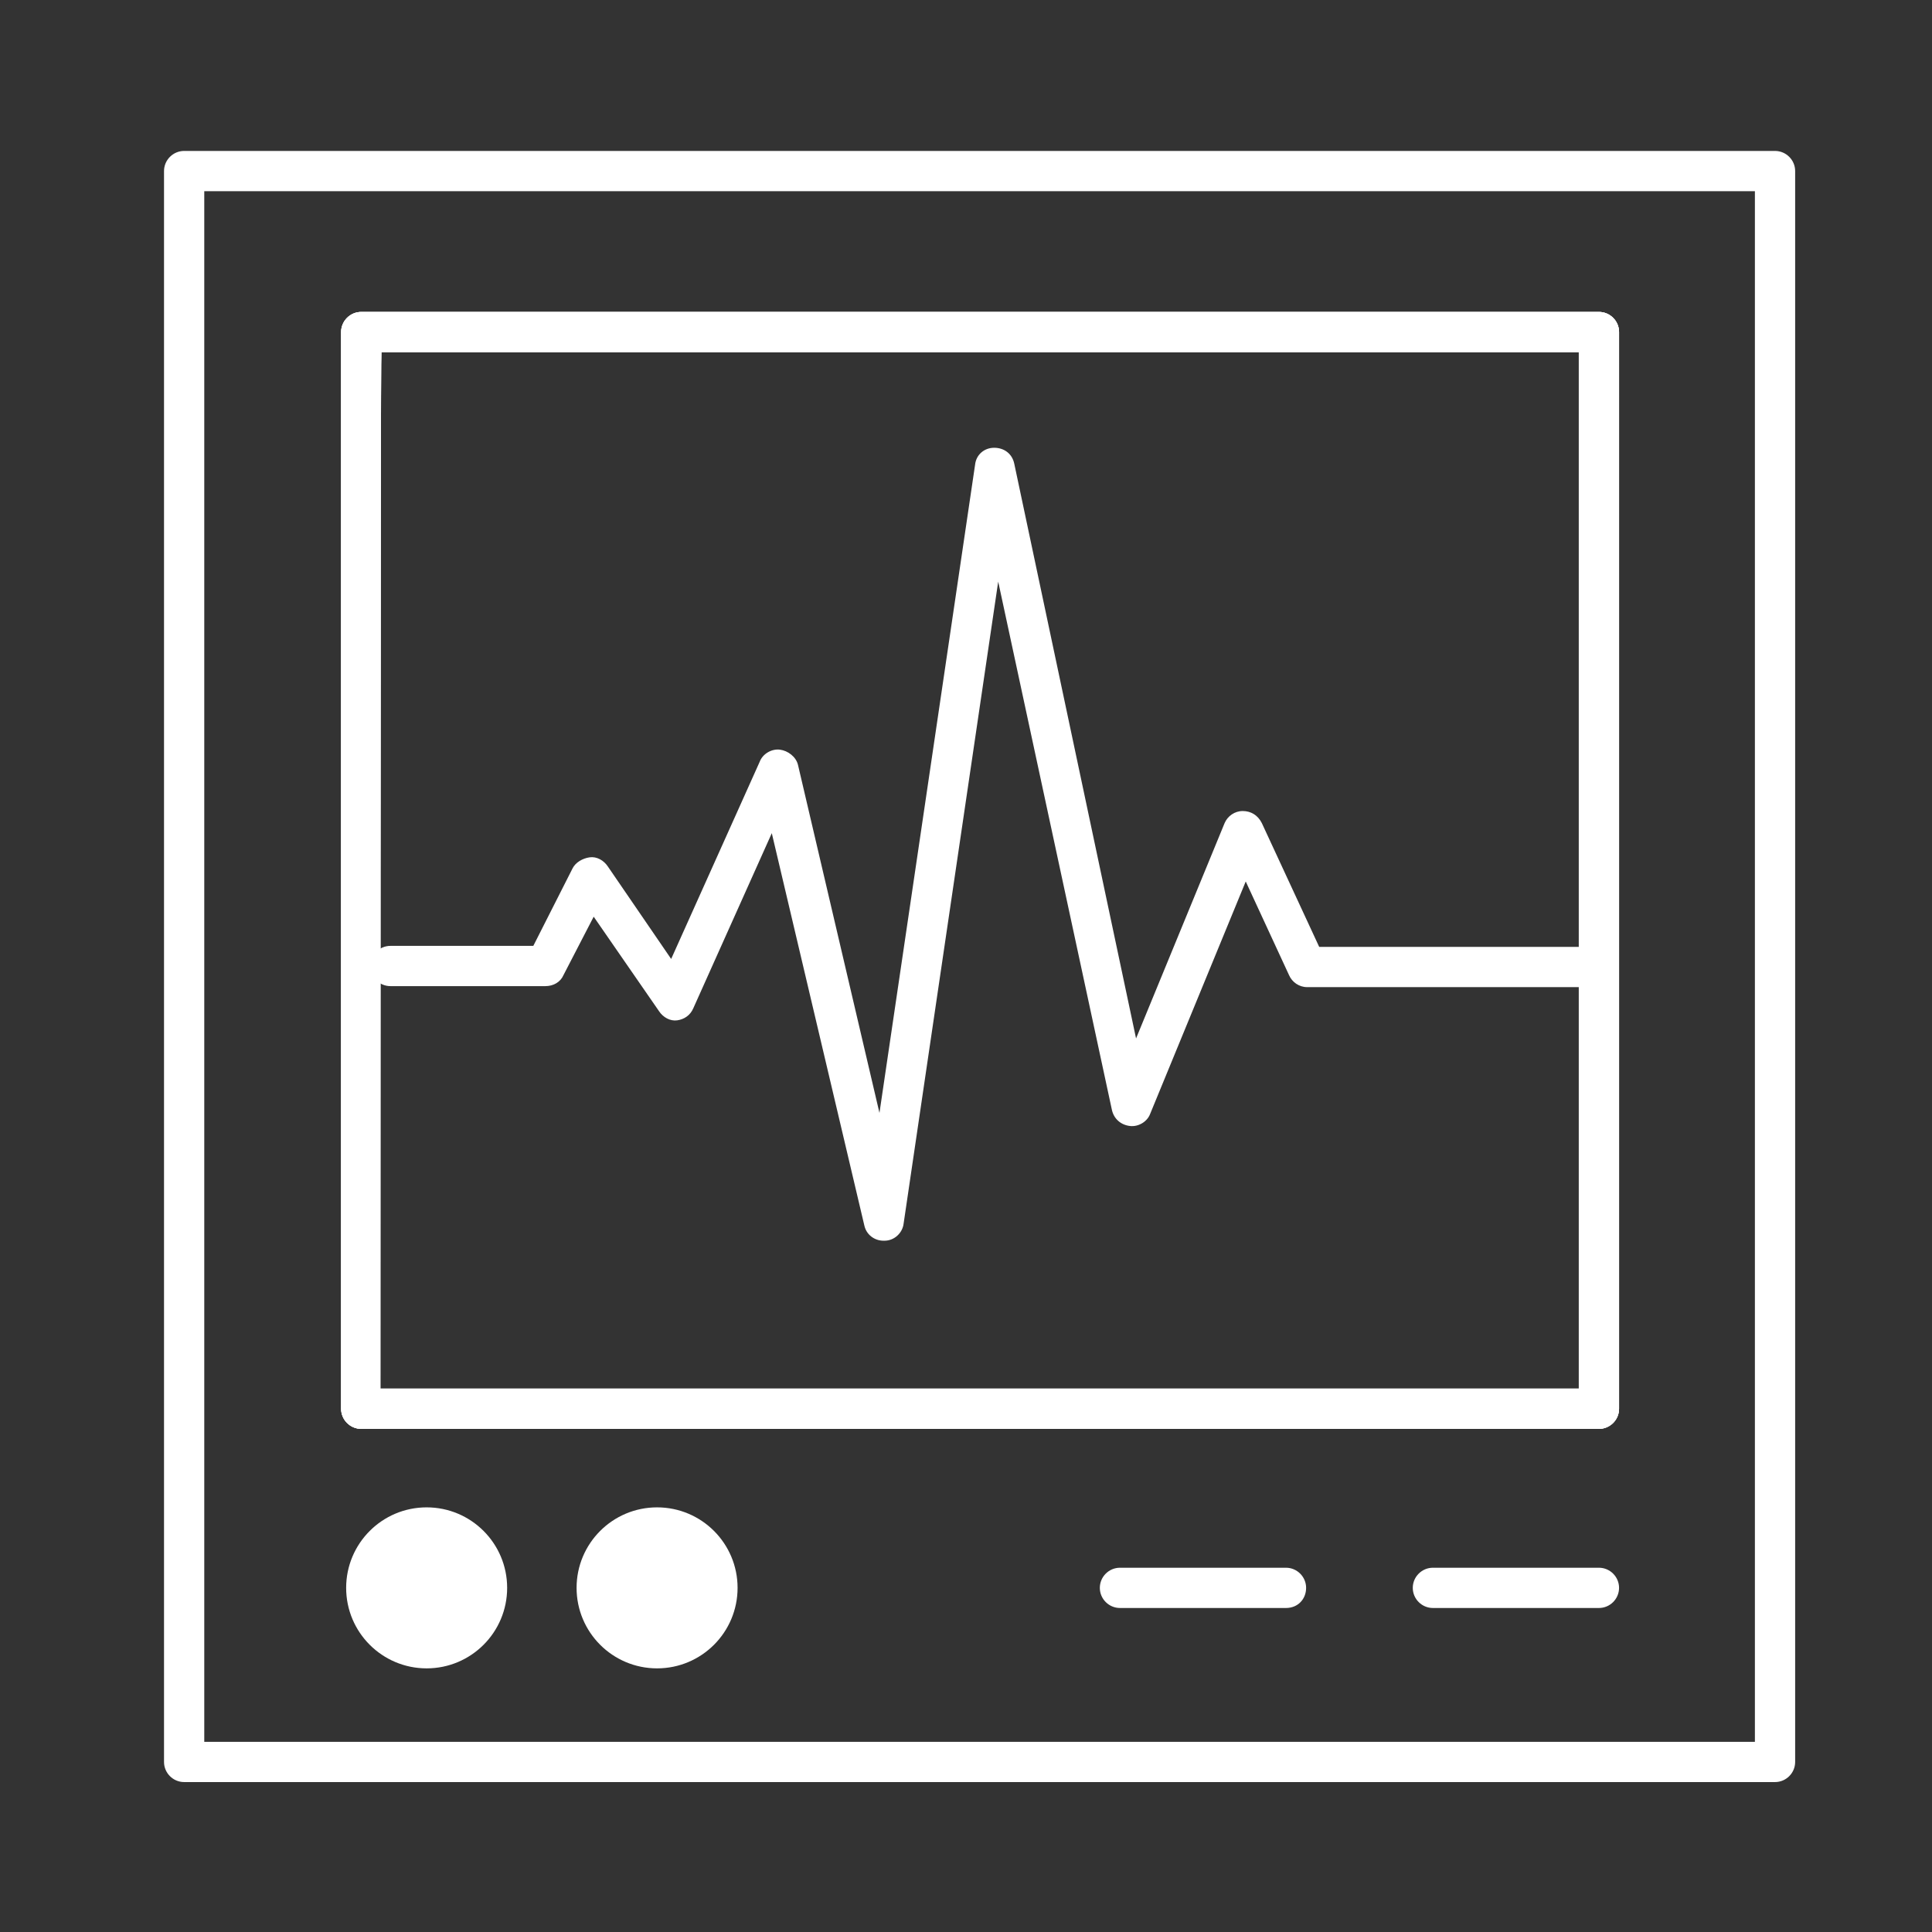 <?xml version="1.0" encoding="utf-8"?>
<!-- Generator: Adobe Illustrator 27.6.1, SVG Export Plug-In . SVG Version: 6.00 Build 0)  -->
<svg version="1.1" id="Security_Networking" xmlns="http://www.w3.org/2000/svg" xmlns:xlink="http://www.w3.org/1999/xlink"
	 x="0px" y="0px" viewBox="0 0 192 192" style="enable-background:new 0 0 192 192;" xml:space="preserve">
<rect x="0" y="0" width="192" height="192" fill="#333333" stroke="none"/>
<style type="text/css">
	.st0{fill:#FFFFFF;}
</style>
<path class="st0" d="M176.4,177.1H18.3c-1.1,0-2-0.9-2-2V17c0-1.1,0.9-2,2-2h158.1c1.1,0,2,0.9,2,2v158.1
	C178.4,176.2,177.5,177.1,176.4,177.1L176.4,177.1z M20.3,173.1h154.1V19H20.3L20.3,173.1L20.3,173.1z M158.9,142h-123
	c-1.1,0-2-0.9-2-2V33c0-1.1,0.9-2,2-2h123c1.1,0,2,0.9,2,2V140C160.9,141.1,160,142,158.9,142z M37.8,138h119.1V35h-119
	C37.8,35,37.8,138,37.8,138z"/>
<path class="st0" d="M158.9,142h-123c-1.1,0-2-0.9-2-2V33c0-1.1,0.9-2,2-2h123c1.1,0,2,0.9,2,2V140C160.9,141.1,160,142,158.9,142z
	 M37.8,138h119.1V35h-119C37.8,35,37.8,138,37.8,138z"/>
<path class="st0" d="M158.9,142h-123c-1.1,0-2-0.9-2-2V33c0-1.1,0.9-2,2-2h123c1.1,0,2,0.9,2,2V140C160.9,141.1,160,142,158.9,142z
	 M37.8,138h119.1V35h-119C37.8,35,37.8,138,37.8,138z"/>
<path class="st0" d="M87.8,123.3c-0.9,0-1.7-0.6-1.9-1.5l-9.2-39l-7.8,17.4c-0.3,0.7-0.9,1.1-1.6,1.2s-1.4-0.3-1.8-0.9L59,91.1
	l-3,5.8c-0.3,0.7-1,1.1-1.8,1.1H38.8c-1.1,0-2-0.9-2-2s0.9-2,2-2h14.2l3.9-7.7c0.3-0.6,1-1,1.7-1.1c0.7-0.1,1.4,0.3,1.8,0.9l6.3,9.2
	l8.8-19.6c0.3-0.8,1.2-1.3,2-1.2s1.6,0.7,1.8,1.5l8.1,34.6l9.5-64.4c0.1-1,0.9-1.7,1.9-1.7s1.8,0.6,2,1.6l12.1,57.1l8.8-21.4
	c0.3-0.7,1-1.2,1.8-1.2c0.8,0,1.5,0.4,1.9,1.2l5.7,12.3h26.1c1.1,0,2,0.9,2,2s-0.9,2-2,2h-27.3c-0.8,0-1.5-0.5-1.8-1.2l-4.3-9.3
	l-9.5,23.1c-0.3,0.8-1.2,1.3-2,1.2c-0.9-0.1-1.6-0.7-1.8-1.6L99.2,57.8l-9.4,63.8c-0.1,0.9-0.9,1.7-1.9,1.7
	C87.9,123.3,87.9,123.3,87.8,123.3L87.8,123.3z"/>
<circle class="st0" cx="42.4" cy="157.8" r="8"/>
<circle class="st0" cx="65.3" cy="157.8" r="8"/>
<path class="st0" d="M158.9,159.8h-16.5c-1.1,0-2-0.9-2-2s0.9-2,2-2h16.5c1.1,0,2,0.9,2,2S160,159.8,158.9,159.8z"/>
<path class="st0" d="M127.8,159.8h-16.5c-1.1,0-2-0.9-2-2s0.9-2,2-2h16.5c1.1,0,2,0.9,2,2S129,159.8,127.8,159.8z"/>
</svg>
